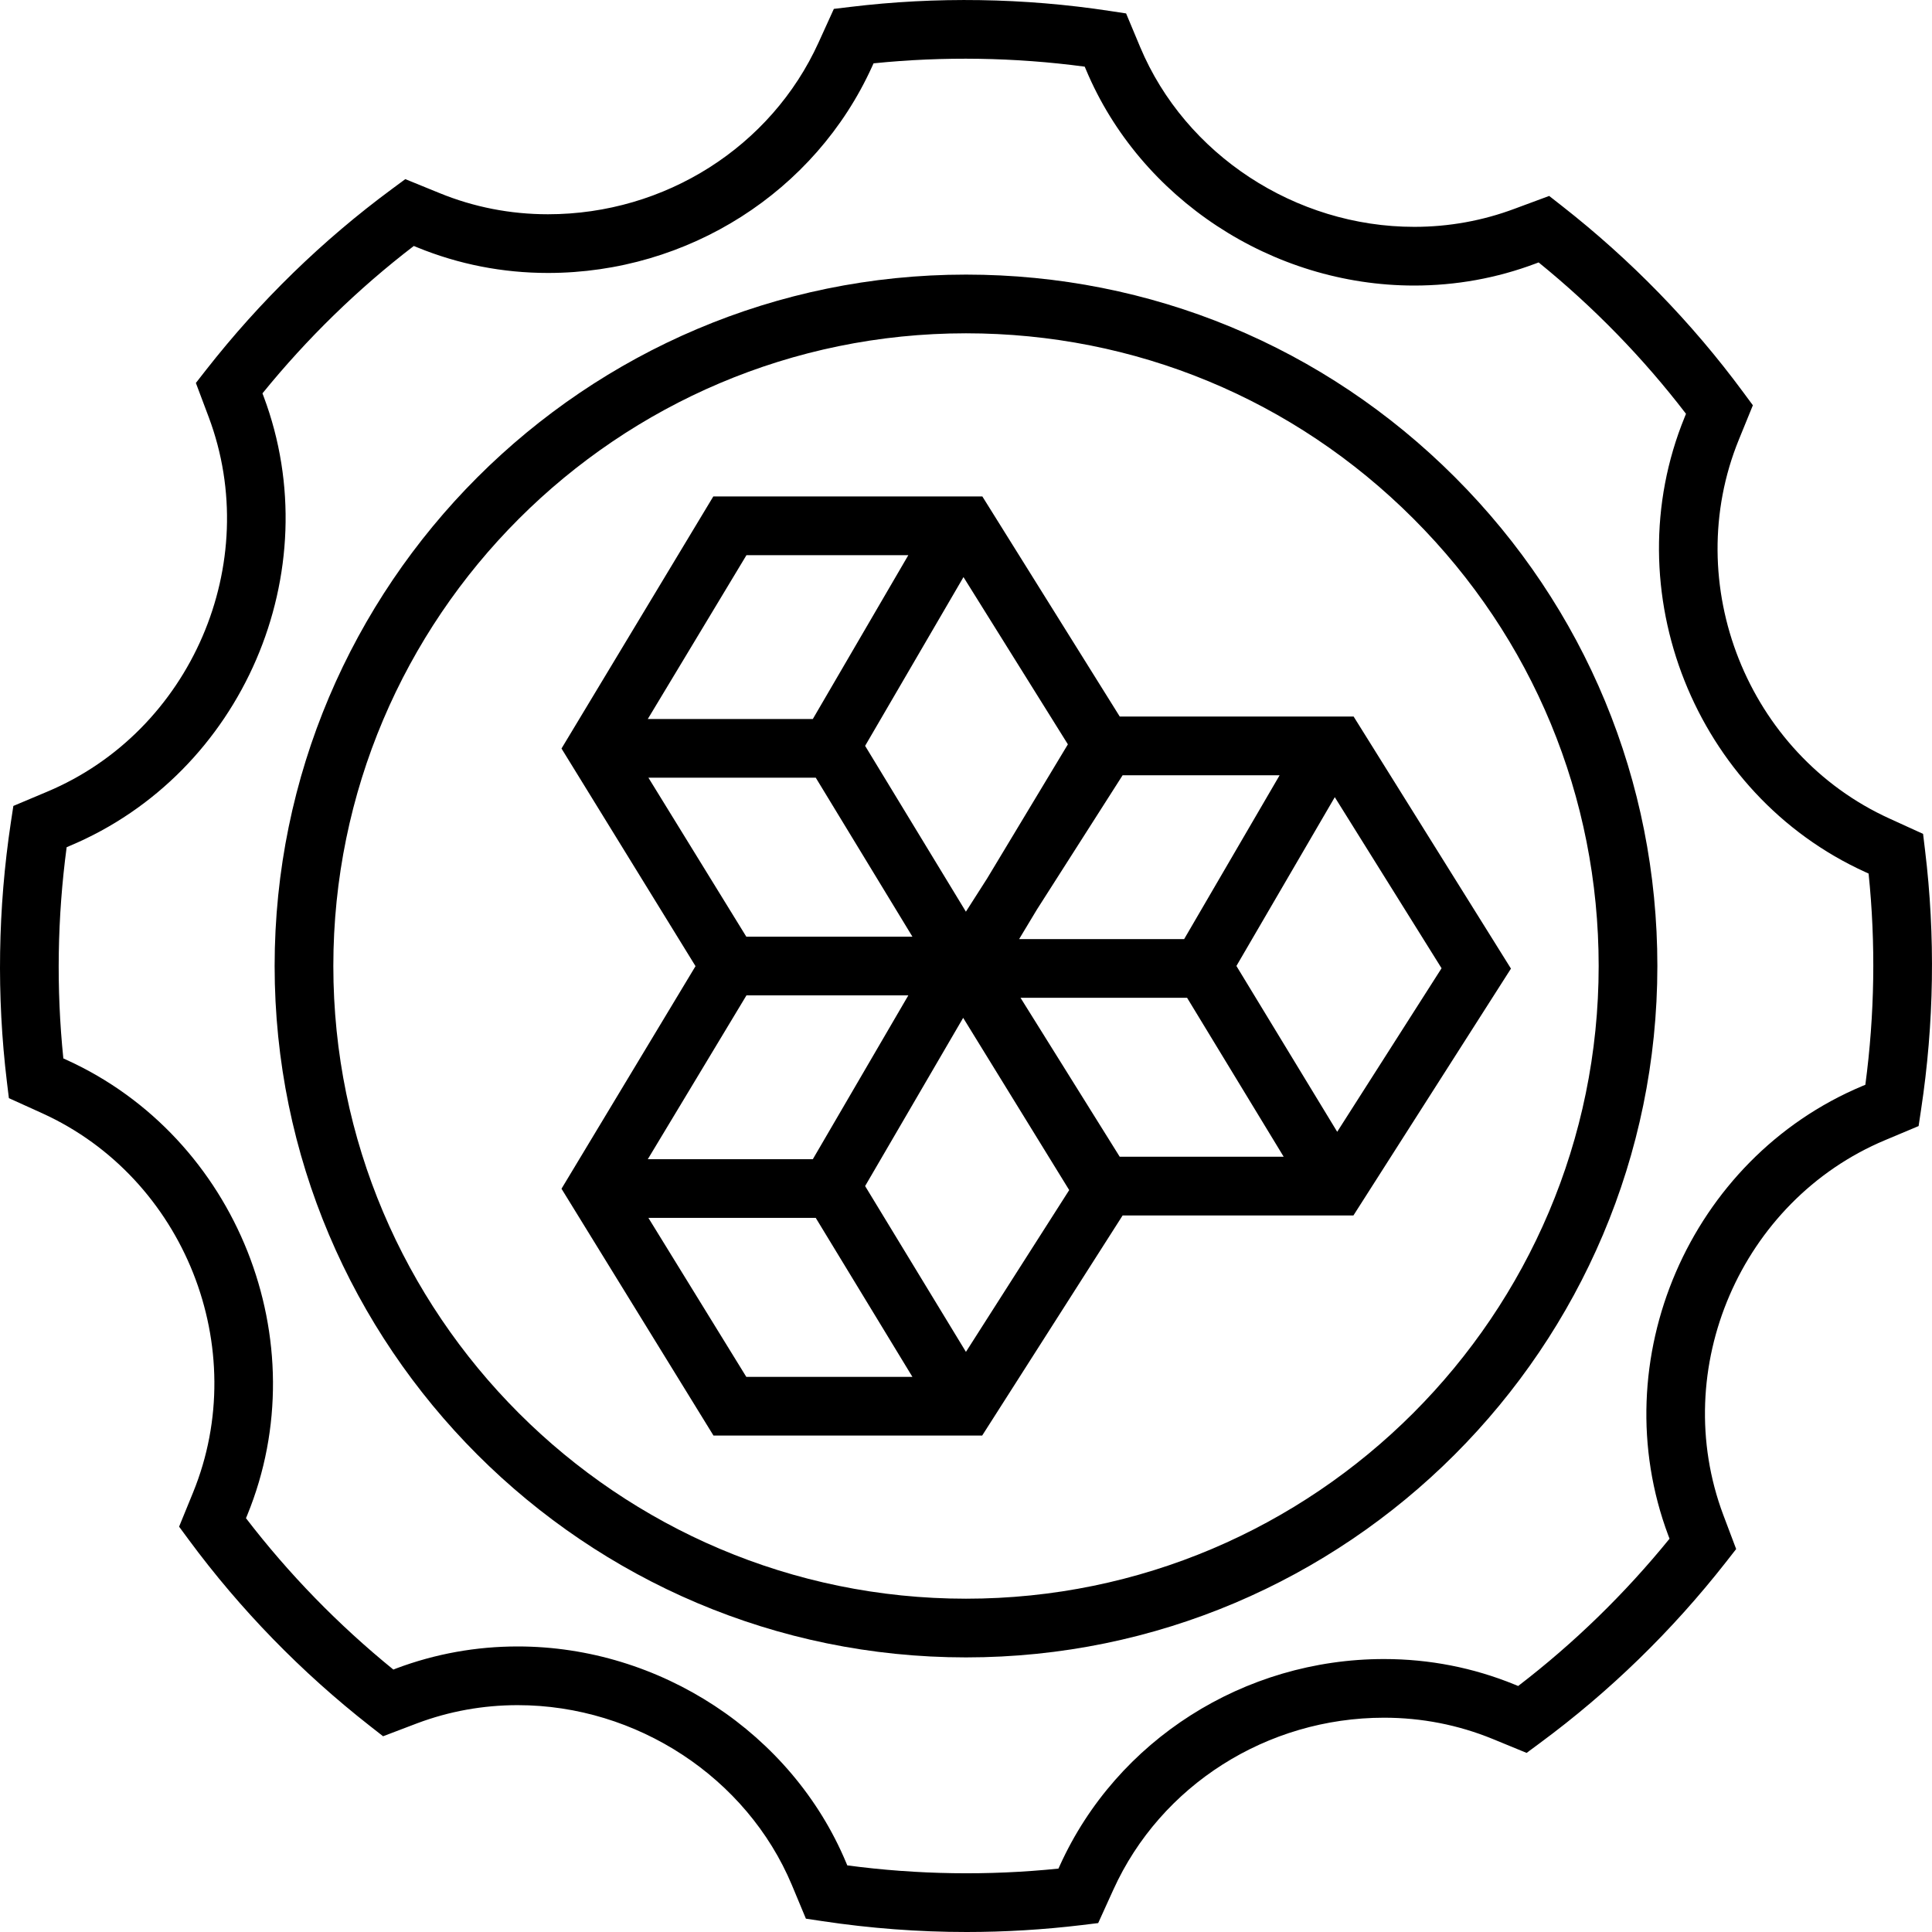 <?xml version="1.0" encoding="UTF-8" standalone="no"?>
<svg width="60px" height="60px" viewBox="0 0 60 60" version="1.1" xmlns="http://www.w3.org/2000/svg" xmlns:xlink="http://www.w3.org/1999/xlink">
    <!-- Generator: Sketch 41 (35326) - http://www.bohemiancoding.com/sketch -->
    <title>mozfest-logo</title>
    <desc>Created with Sketch.</desc>
    <defs></defs>
    <g id="All" stroke="none" stroke-width="1" fill="none" fill-rule="evenodd">
        <g id="mozfest-logo" fill="#000000">
            <g id="logo-mozfest">
                <path d="M26.313,57.931 C28.489,58.221 30.697,58.254 32.871,58.031 L32.917,57.93 C34.684,54.038 38.636,51.523 42.983,51.523 C44.388,51.523 45.754,51.79 47.043,52.317 L47.148,52.36 C48.882,51.031 50.46,49.495 51.849,47.786 L51.812,47.689 C49.768,42.242 52.47,35.981 57.833,33.729 L57.93,33.689 C58.221,31.504 58.255,29.303 58.031,27.129 L57.93,27.083 C52.634,24.677 50.116,18.34 52.318,12.956 L52.36,12.851 C51.031,11.117 49.495,9.54 47.784,8.15 L47.682,8.188 C46.482,8.639 45.215,8.868 43.92,8.868 C39.506,8.868 35.41,6.175 33.728,2.167 L33.687,2.07 C31.512,1.78 29.305,1.745 27.129,1.967 L27.082,2.07 C25.316,5.962 21.365,8.477 17.017,8.477 C15.611,8.477 14.244,8.209 12.954,7.681 L12.851,7.639 C11.119,8.967 9.542,10.503 8.151,12.216 L8.188,12.314 C10.231,17.759 7.53,24.019 2.165,26.27 L2.07,26.311 C1.779,28.495 1.745,30.697 1.967,32.87 L2.068,32.916 C7.364,35.323 9.882,41.661 7.682,47.045 L7.639,47.149 C8.968,48.881 10.504,50.459 12.216,51.85 L12.31,51.813 C13.517,51.361 14.784,51.132 16.078,51.132 C20.493,51.132 24.59,53.825 26.273,57.835 L26.313,57.931 Z M30.021,60 C28.528,60 27.019,59.886 25.536,59.662 L25.028,59.586 L24.591,58.538 C23.19,55.199 19.768,52.955 16.078,52.955 C15.003,52.955 13.952,53.144 12.954,53.519 L11.897,53.921 L11.492,53.604 C9.354,51.93 7.462,49.985 5.866,47.824 L5.562,47.412 L5.994,46.355 C7.829,41.867 5.73,36.582 1.315,34.575 L0.276,34.104 L0.214,33.595 C-0.108,30.929 -0.066,28.217 0.338,25.534 L0.415,25.029 L1.46,24.589 C5.932,22.713 8.185,17.494 6.482,12.954 L6.083,11.893 L6.398,11.49 C8.072,9.352 10.016,7.46 12.176,5.867 L12.587,5.563 L13.644,5.994 C14.714,6.432 15.849,6.654 17.017,6.654 C20.652,6.654 23.951,4.559 25.423,1.316 L25.896,0.276 L26.404,0.215 C29.068,-0.108 31.8,-0.066 34.466,0.34 L34.972,0.417 L35.409,1.462 C36.81,4.801 40.231,7.045 43.92,7.045 C44.996,7.045 46.047,6.855 47.045,6.48 L48.111,6.085 L48.512,6.399 C50.647,8.071 52.538,10.014 54.133,12.175 L54.437,12.586 L54.005,13.645 C52.169,18.135 54.268,23.418 58.684,25.423 L59.723,25.897 L59.784,26.404 C60.108,29.072 60.067,31.784 59.66,34.465 L59.584,34.971 L58.539,35.41 C54.067,37.287 51.814,42.507 53.518,47.047 L53.918,48.107 L53.602,48.511 C51.93,50.646 49.985,52.538 47.822,54.133 L47.41,54.438 L46.352,54.003 C45.284,53.567 44.15,53.345 42.983,53.345 C39.349,53.345 36.049,55.441 34.577,58.684 L34.105,59.723 L33.596,59.785 C32.415,59.927 31.212,60 30.021,60 L30.021,60 Z" id="Fill-1"></path>
                <path d="M30,10.351 C19.166,10.351 10.352,19.165 10.352,29.999 C10.352,40.834 19.166,49.649 30,49.649 C40.834,49.649 49.648,40.834 49.648,29.999 C49.648,24.752 47.605,19.818 43.894,16.107 C40.183,12.395 35.249,10.351 30,10.351 M30,51.472 C18.161,51.472 8.529,41.839 8.529,29.999 C8.529,18.16 18.161,8.528 30,8.528 C35.735,8.528 41.127,10.761 45.183,14.818 C49.238,18.873 51.471,24.265 51.471,29.999 C51.47,41.839 41.838,51.472 30,51.472" id="Fill-4"></path>
                <path d="M20.137,37.823 L25.334,37.823 L28.336,42.76 L23.177,42.76 L20.137,37.823 Z M23.182,17.241 L28.209,17.241 L25.243,22.329 L20.118,22.329 L23.182,17.241 Z M41.528,35.149 L38.398,29.999 L41.453,24.757 L44.769,30.07 L41.528,35.149 Z M31.693,30.987 L36.866,30.987 L39.866,35.924 L34.774,35.924 L31.693,30.987 Z M28.209,30.912 L25.243,36 L20.118,36 L23.182,30.912 L28.209,30.912 Z M25.334,24.152 L28.336,29.089 L23.177,29.089 L20.137,24.152 L25.334,24.152 Z M37.338,30.008 L37.338,30.008 L37.338,30.008 Z M34.864,24.076 L39.74,24.076 L36.775,29.164 L31.65,29.164 L32.202,28.247 L34.864,24.076 Z M29.922,17.922 L33.164,23.116 L30.655,27.283 L29.997,28.313 L26.867,23.163 L29.922,17.922 Z M26.867,36.834 L29.912,31.61 L33.205,36.959 L29.998,41.984 L26.867,36.834 Z M46.924,30.081 L42.038,22.253 L34.775,22.253 L30.508,15.418 L22.152,15.418 L17.438,23.246 L21.6,30.005 L17.438,36.917 L22.158,44.583 L30.502,44.583 L34.864,37.747 L42.032,37.747 L46.924,30.081 Z" id="Fill-6"></path>
            </g>
        </g>
    </g>
</svg>